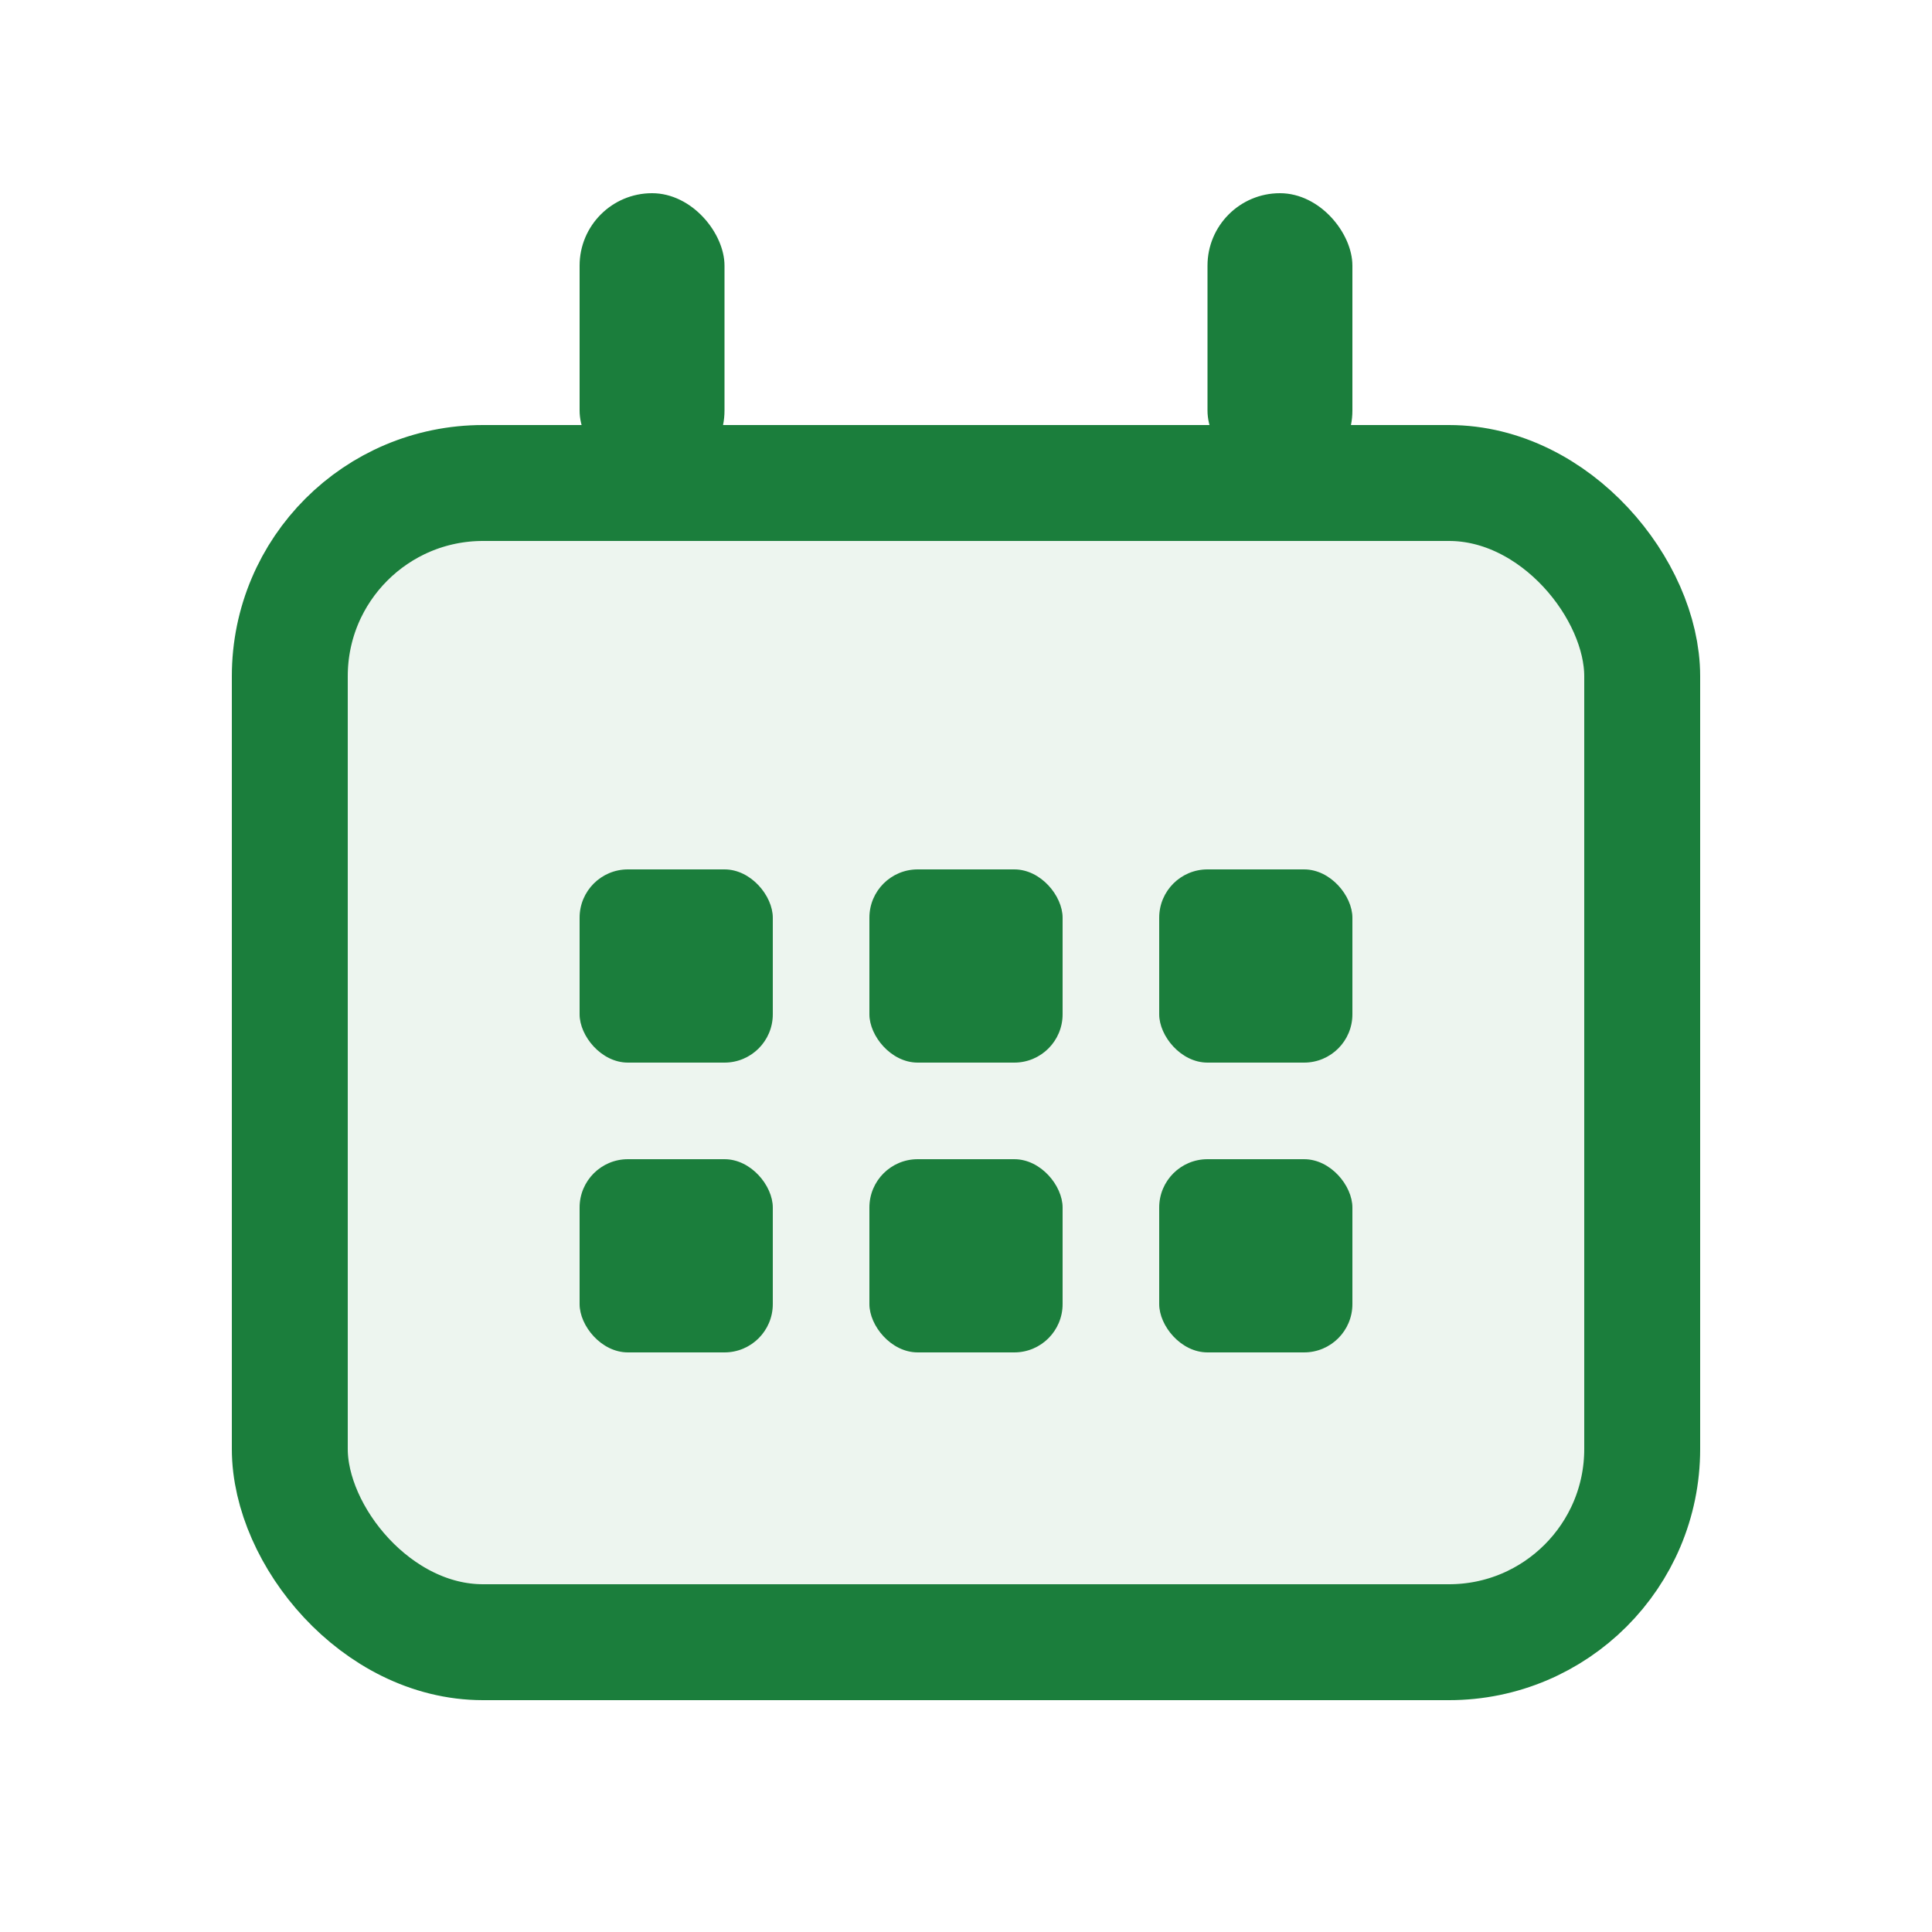 <svg width="20" height="20" viewBox="0 0 20 20" fill="none" xmlns="http://www.w3.org/2000/svg">
  <rect x="3" y="5" width="14" height="12" rx="2" fill="#1b7e3c" fill-opacity="0.08" stroke="#1b7e3c" stroke-width="1.2"/>
  <rect x="6" y="9" width="2" height="2" rx="0.5" fill="#1b7e3c"/>
  <rect x="9" y="9" width="2" height="2" rx="0.5" fill="#1b7e3c"/>
  <rect x="12" y="9" width="2" height="2" rx="0.5" fill="#1b7e3c"/>
  <rect x="6" y="12" width="2" height="2" rx="0.5" fill="#1b7e3c"/>
  <rect x="9" y="12" width="2" height="2" rx="0.5" fill="#1b7e3c"/>
  <rect x="12" y="12" width="2" height="2" rx="0.5" fill="#1b7e3c"/>
  <rect x="6" y="2" width="1.5" height="3" rx="0.75" fill="#1b7e3c"/>
  <rect x="12.5" y="2" width="1.5" height="3" rx="0.75" fill="#1b7e3c"/>
</svg>
